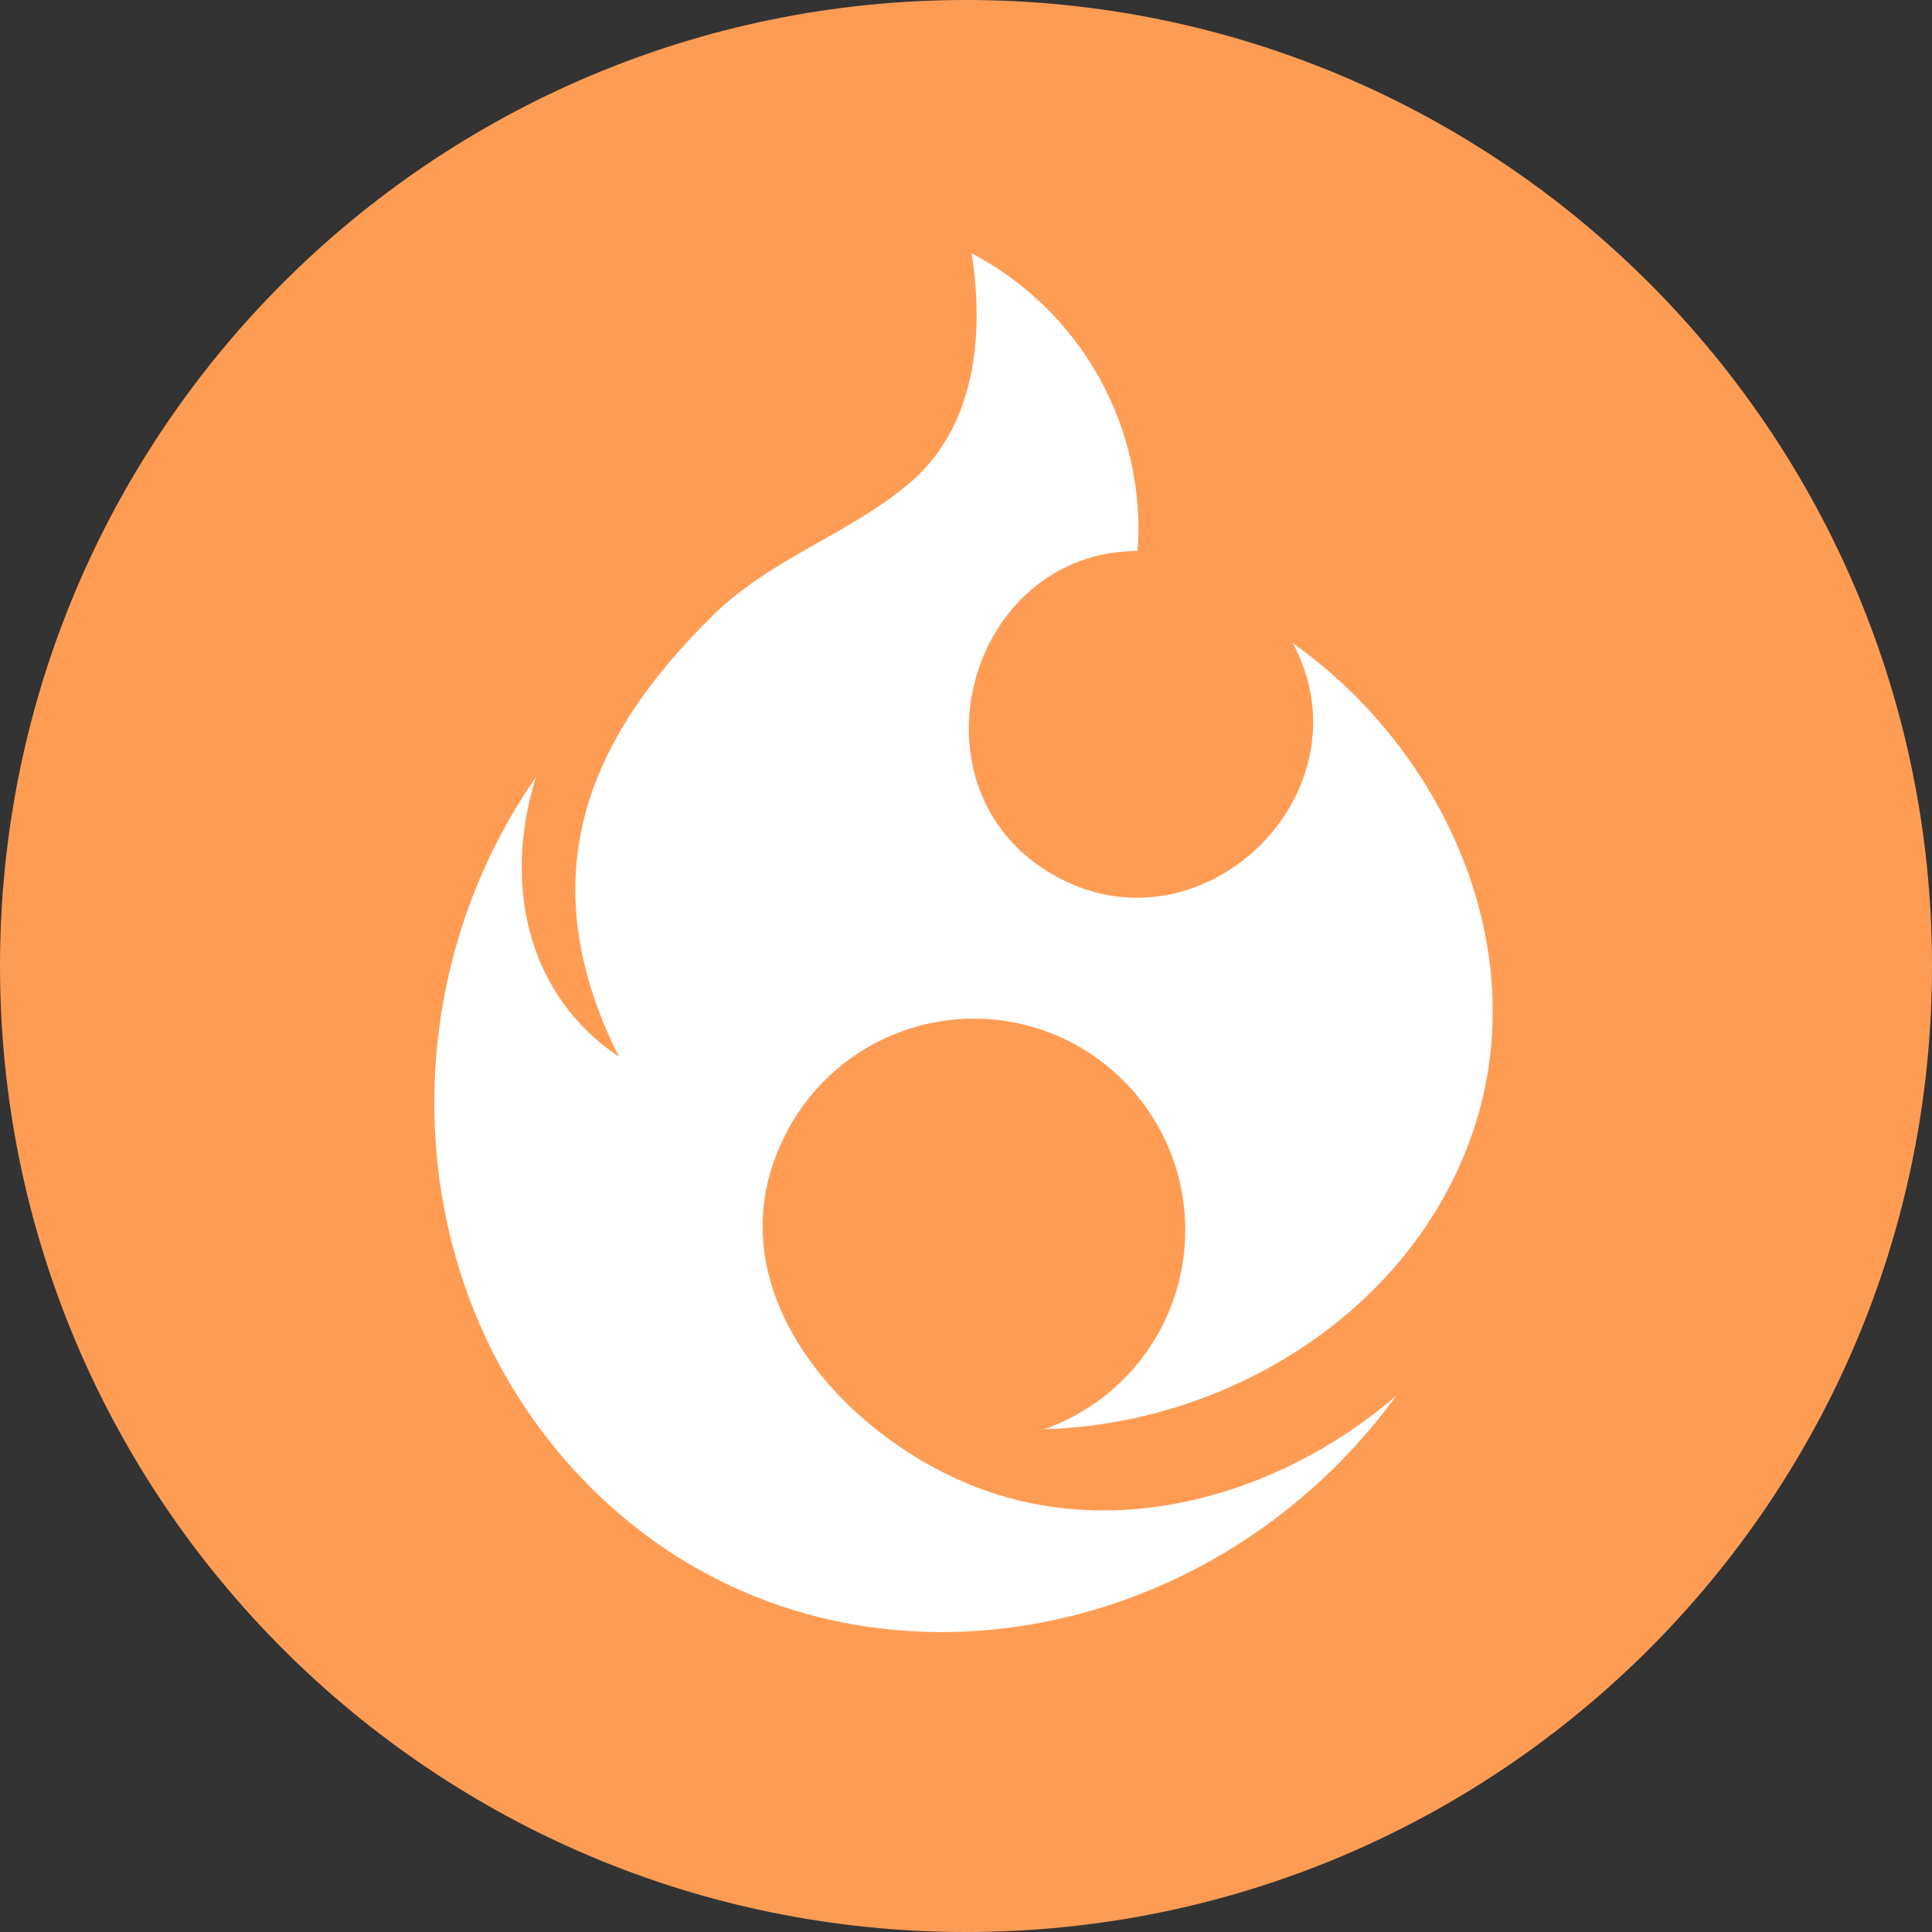 <svg width="20" height="20" viewBox="0 0 20 20" fill="none" xmlns="http://www.w3.org/2000/svg">
<rect x="0" y="0" width="20" height="20" fill="#333333" stroke="none"/>
<path d="M10 20C15.523 20 20 15.523 20 10C20 4.477 15.523 0 10 0C4.477 0 0 4.477 0 10C0 15.523 4.477 20 10 20Z" fill="#FF9C54"/>
<path d="M13.384 6.658C14.988 7.797 15.92 9.903 15.213 11.814C14.547 13.616 12.686 14.742 10.811 14.795C11.148 14.676 11.45 14.477 11.692 14.214C11.934 13.952 12.107 13.634 12.198 13.289C12.289 12.943 12.293 12.581 12.212 12.233C12.131 11.886 11.965 11.564 11.731 11.295C11.496 11.026 11.199 10.818 10.866 10.69C10.532 10.562 10.173 10.518 9.818 10.561C9.464 10.604 9.126 10.733 8.833 10.937C8.54 11.141 8.301 11.414 8.138 11.731C7.356 13.231 8.591 14.727 9.938 15.325C11.464 16.006 13.228 15.503 14.453 14.45C12.344 17.344 8.073 17.858 5.73 14.97C4.136 13.006 4.098 10.127 5.547 8.047C5.198 9.173 5.469 10.312 6.406 10.938C5.469 9.062 6.094 7.642 7.366 6.384C7.978 5.778 8.758 5.547 9.397 5.017C10.1 4.436 10.192 3.47 10.058 2.622C10.613 2.913 11.071 3.359 11.377 3.906C11.682 4.453 11.821 5.078 11.777 5.703C10 5.711 9.348 8.183 10.914 9.062C12.439 9.925 14.209 8.209 13.384 6.658Z" fill="white"/>
</svg>
